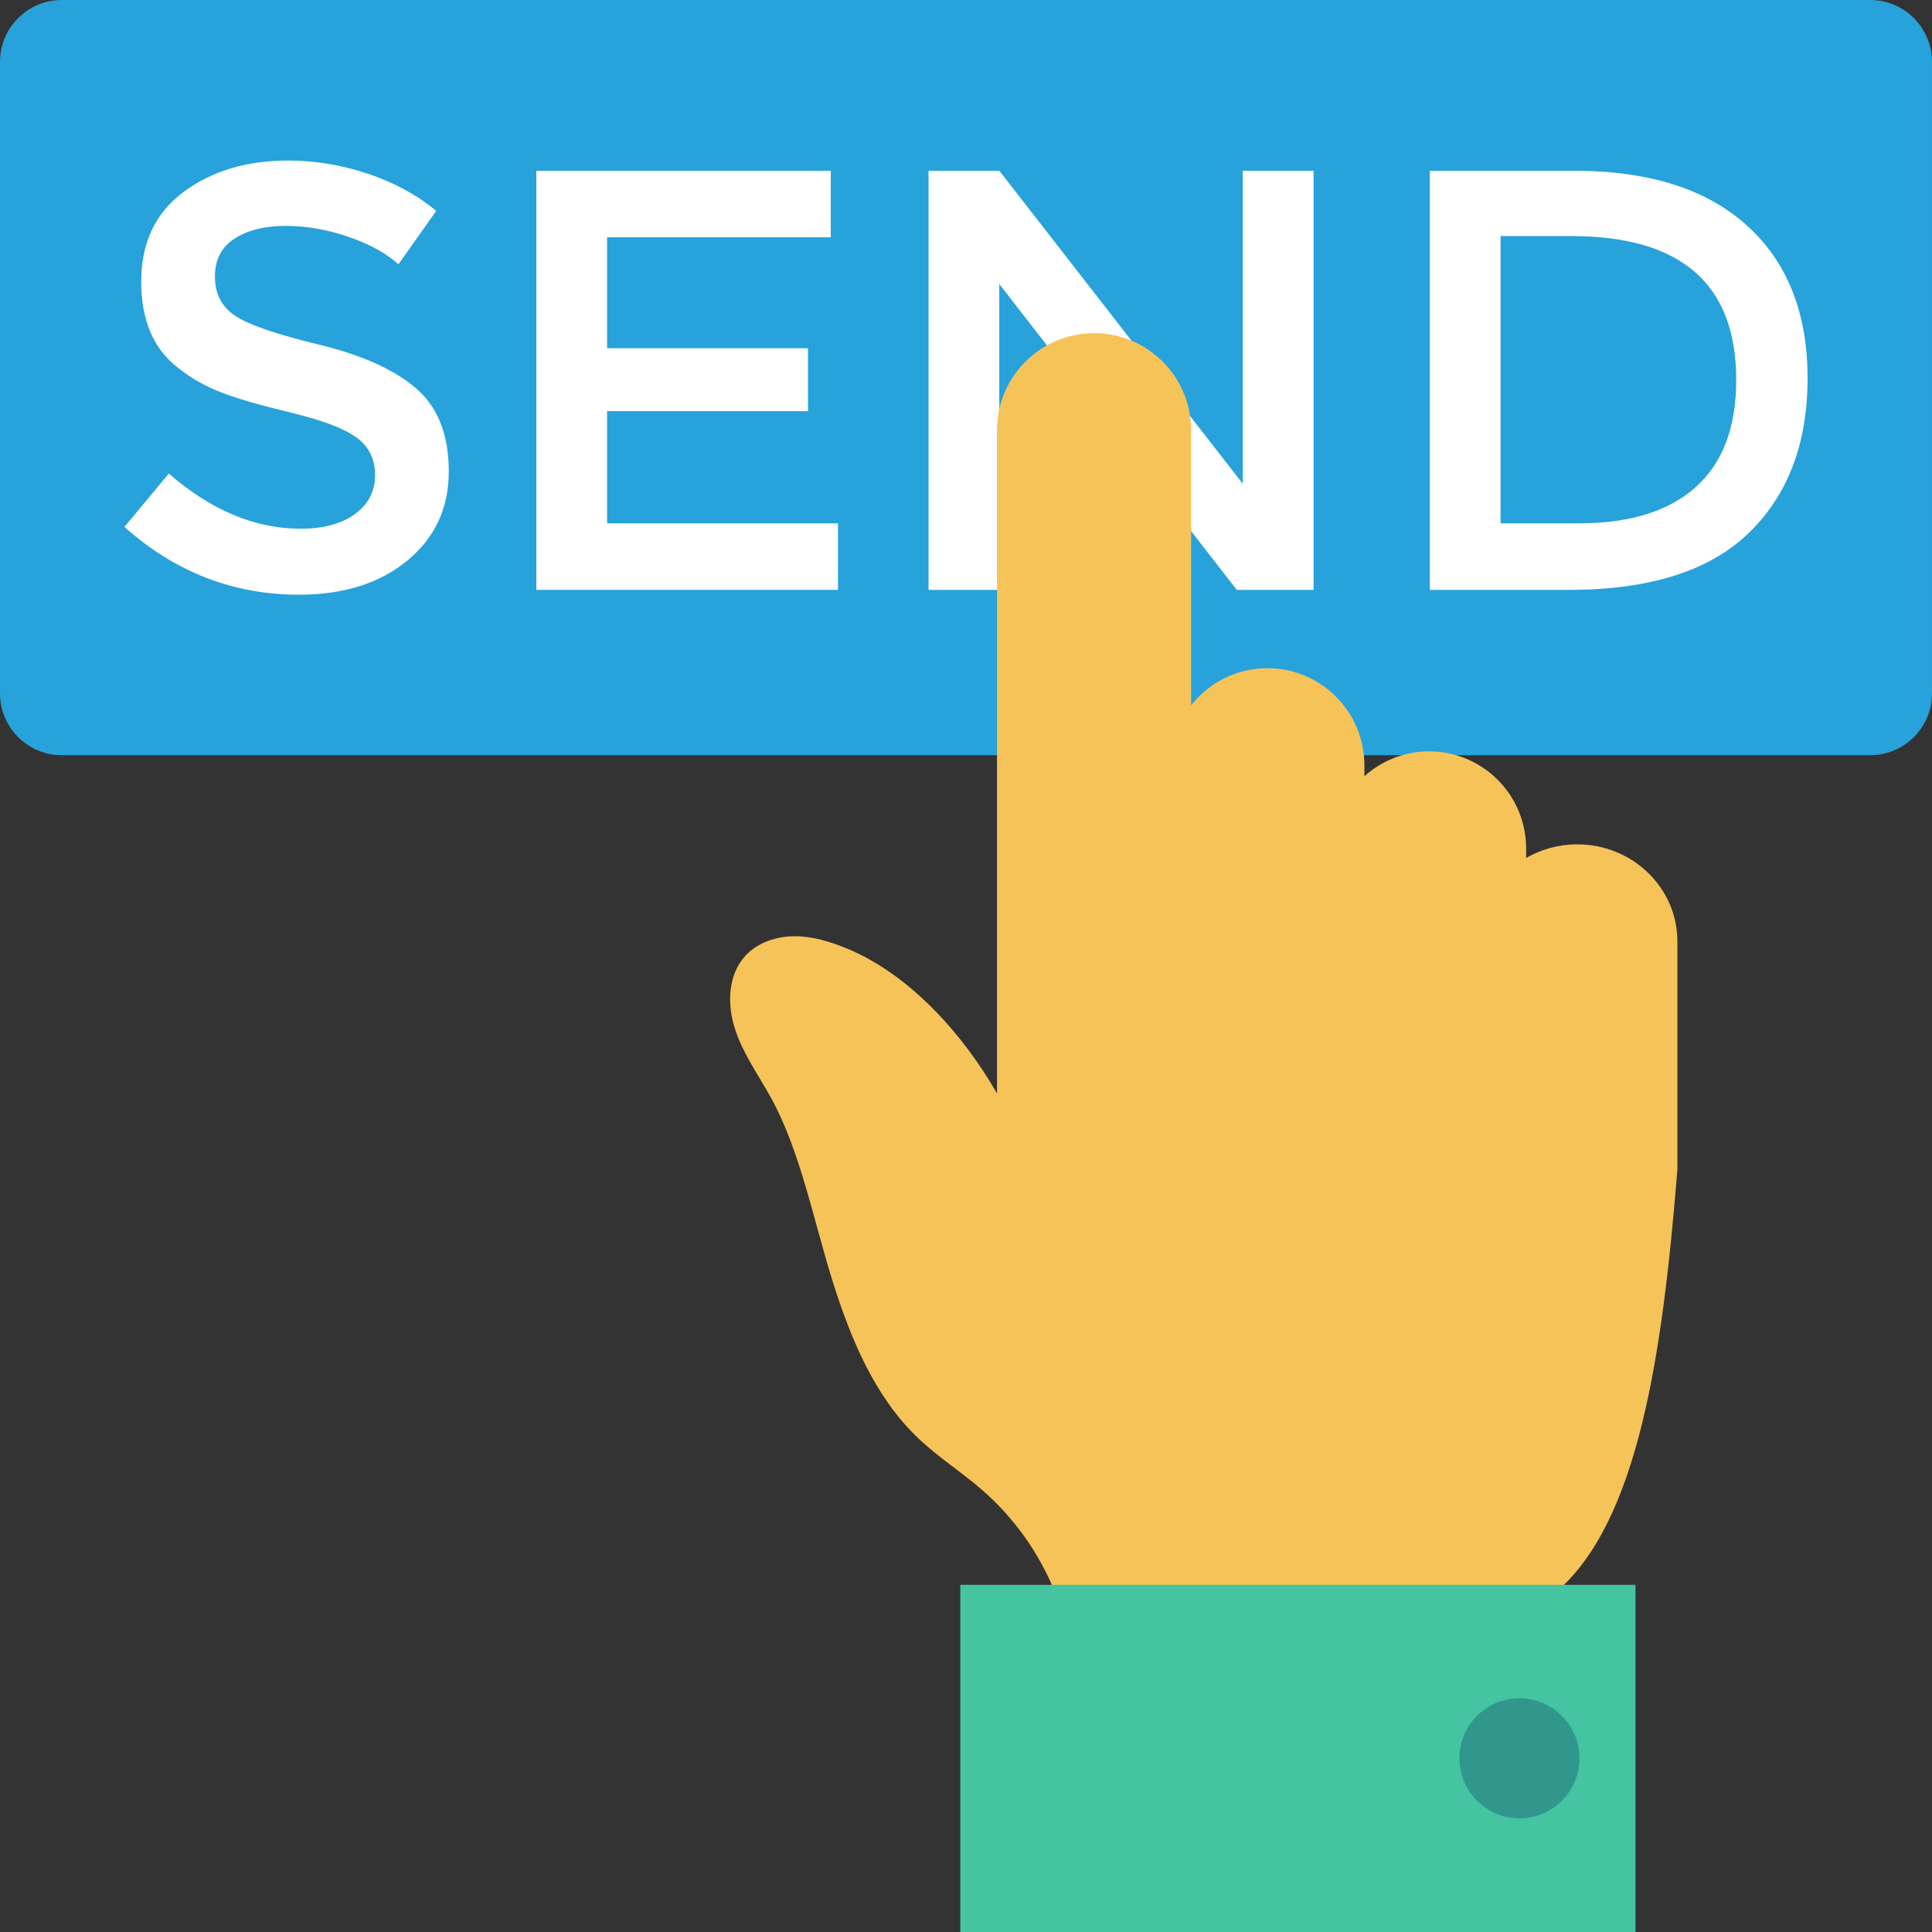 <?xml version="1.0" encoding="iso-8859-1"?>
<!-- Generator: Adobe Illustrator 19.0.0, SVG Export Plug-In . SVG Version: 6.00 Build 0)  -->
<svg version="1.1" id="Layer_1" xmlns="http://www.w3.org/2000/svg" xmlns:xlink="http://www.w3.org/1999/xlink" x="0px" y="0px"
	 viewBox="0 0 491.525 491.525" style="enable-background:new 0 0 491.525 491.525;" xml:space="preserve">
<rect x="0" y="0" width="491.525" height="491.525" fill="#333333" stroke="none"/>
<path style="fill:#27A2DB;" d="M475.781,0H15.744C7.05,0,0.003,7.048,0.003,15.742v160.656c0,8.694,7.047,15.742,15.742,15.742
	h460.036c8.693,0,15.742-7.048,15.742-15.742V15.742C491.523,7.048,484.474,0,475.781,0z"/>
<g>
	<path style="fill:#FFFFFF;" d="M72.612,57.468c-5.239,0-9.535,1.068-12.887,3.203c-3.365,2.142-5.041,5.37-5.041,9.69
		c0,4.327,1.676,7.629,5.041,9.914c3.352,2.291,10.491,4.761,21.429,7.4c10.925,2.651,19.169,6.363,24.719,11.137
		c5.537,4.786,8.306,11.826,8.306,21.131s-3.501,16.86-10.528,22.658c-7.015,5.798-16.214,8.697-27.612,8.697
		c-16.674,0-31.473-5.748-44.385-17.239l11.286-13.582c10.776,9.361,21.963,14.036,33.559,14.036c5.798,0,10.404-1.242,13.806-3.737
		c3.414-2.489,5.115-5.798,5.115-9.914c0-4.122-1.602-7.325-4.805-9.616c-3.203-2.284-8.728-4.37-16.55-6.251
		c-7.834-1.881-13.793-3.613-17.853-5.19c-4.072-1.577-7.685-3.631-10.839-6.177c-6.307-4.78-9.448-12.105-9.448-21.969
		s3.576-17.468,10.752-22.807c7.164-5.339,16.041-8.008,26.618-8.008c6.816,0,13.582,1.117,20.287,3.352
		c6.717,2.241,12.515,5.394,17.394,9.46l-9.609,13.576c-3.153-2.843-7.424-5.183-12.813-7.015
		C83.165,58.386,77.852,57.468,72.612,57.468z"/>
	<path style="fill:#FFFFFF;" d="M211.354,43.432v16.934h-56.899v28.226h51.101v16.016h-51.101v28.53h58.737v16.934h-76.739V43.432
		H211.354z"/>
	<path style="fill:#FFFFFF;" d="M316.176,43.432h18.002v106.641h-19.529l-60.413-77.807v77.807h-18.002V43.432h18.002l61.94,79.638
		V43.432z"/>
	<path style="fill:#FFFFFF;" d="M444.463,57.393c10.28,9.305,15.407,22.248,15.407,38.829c0,16.574-4.979,29.697-14.948,39.357
		c-9.97,9.665-25.228,14.495-45.763,14.495h-35.396V43.432h36.613C419.496,43.432,434.196,48.088,444.463,57.393z M441.72,96.675
		c0-24.409-13.98-36.613-41.951-36.613h-18.002v73.077h19.989c12.912,0,22.807-3.073,29.673-9.231
		C438.293,117.756,441.72,108.681,441.72,96.675z"/>
</g>
<path style="fill:#F6C358;" d="M401.247,214.811c-4.747,0-9.176,1.279-12.982,3.466v-2.43c0-13.635-11.054-24.688-24.688-24.688
	c-6.332,0-12.089,2.404-16.459,6.324v-2.797c0-13.635-11.053-24.689-24.688-24.689c-7.878,0-14.878,3.703-19.398,9.449v-69.994
	c0-13.635-11.053-24.689-24.688-24.689s-24.688,11.053-24.688,24.689v168.755c-8.557-14.974-22.15-30.255-38.095-36.851
	c-4.281-1.771-8.807-3.176-13.441-3.163c-4.633,0.013-9.416,1.595-12.533,5.022c-4.409,4.849-4.622,12.344-2.596,18.577
	c2.026,6.233,5.918,11.654,9.101,17.383c7.479,13.463,11.053,31.884,15.672,46.576c4.619,14.692,10.677,29.526,21.834,40.143
	c5.111,4.863,11.128,8.674,16.437,13.319c8.043,7.038,14.397,15.994,18.381,25.911h107.331h20.037
	c21.04-17.826,27.204-60.678,30.966-107.571V239.5C426.748,225.865,415.331,214.811,401.247,214.811z"/>
<rect x="244.308" y="403.2" style="fill:#44C4A1;" width="171.781" height="88.325"/>
<circle style="fill:#31978C;" cx="386.563" cy="447.334" r="15.268"/>
<g>
</g>
<g>
</g>
<g>
</g>
<g>
</g>
<g>
</g>
<g>
</g>
<g>
</g>
<g>
</g>
<g>
</g>
<g>
</g>
<g>
</g>
<g>
</g>
<g>
</g>
<g>
</g>
<g>
</g>
</svg>
